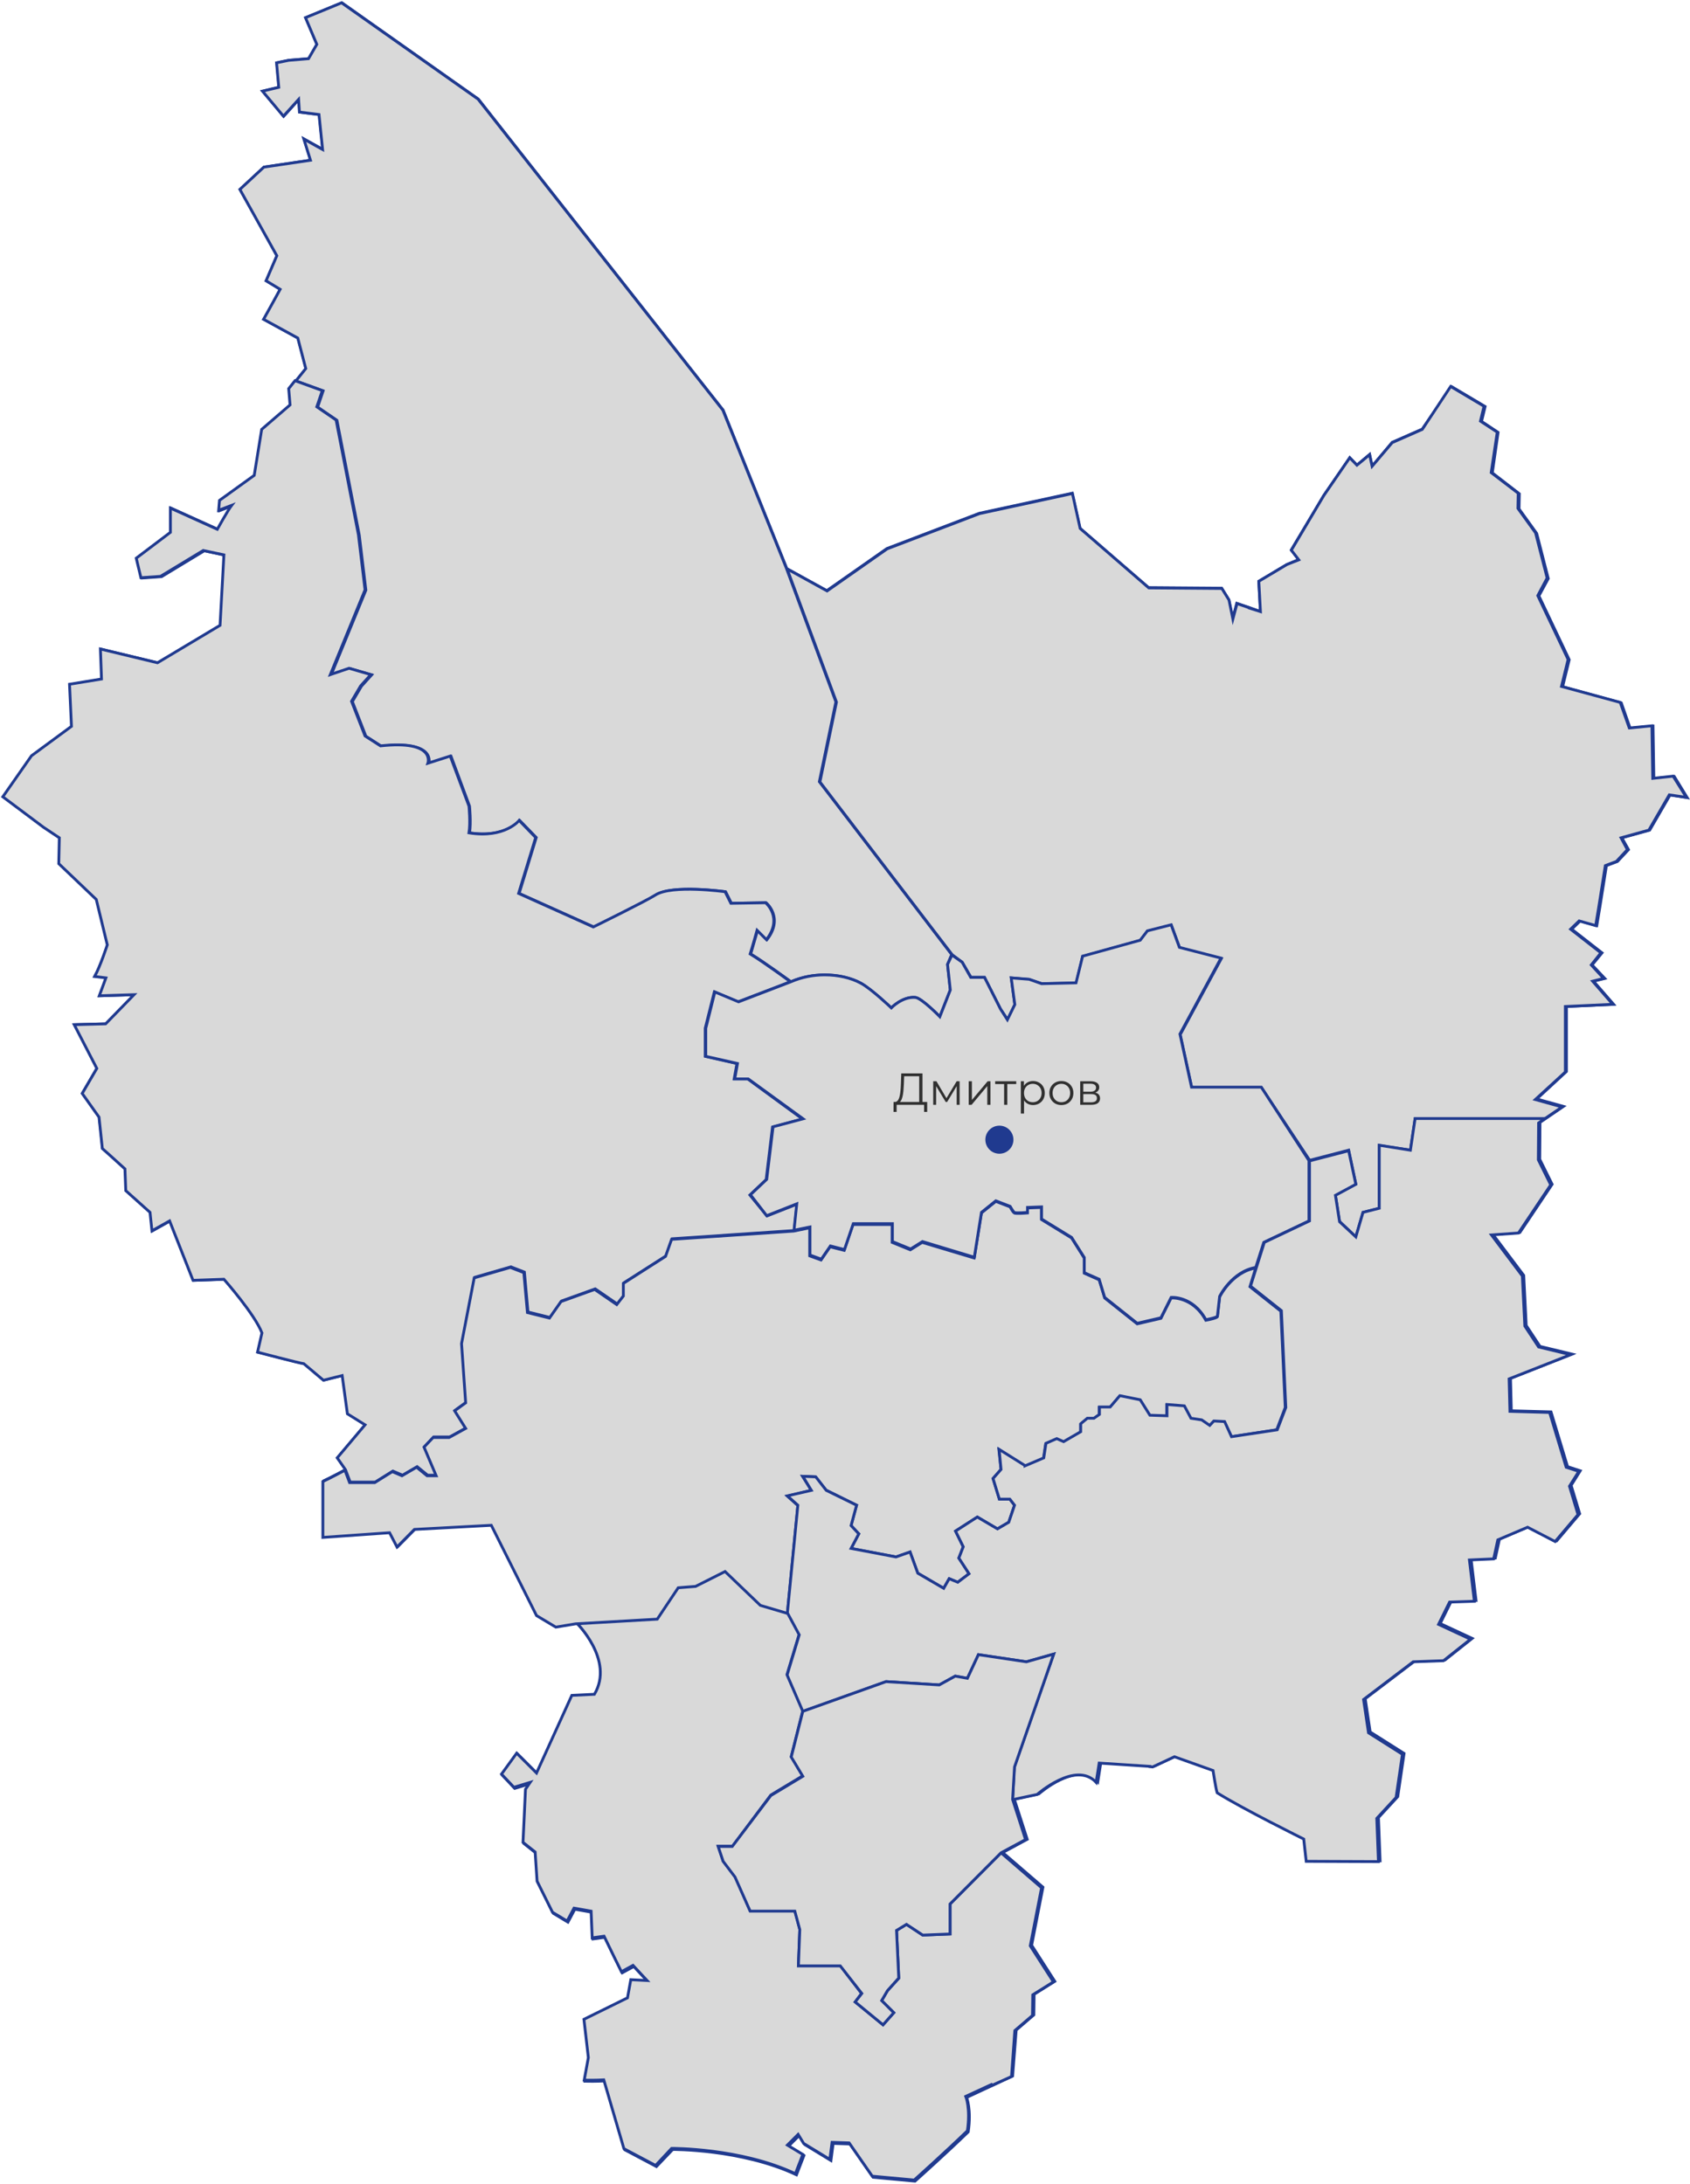 <svg width="602" height="778" viewBox="0 0 602 778" fill="none" xmlns="http://www.w3.org/2000/svg">
<path d="M601 284.144L594.912 283.164L587.645 295.713L577.727 298.458L580.084 302.674L576.156 306.89L572.228 308.361L569.773 323.851L568.791 329.734L562.899 328.067L559.855 331.008L570.657 339.44L567.122 343.754L571.639 348.558L567.613 349.538L574.781 357.774L557.989 358.558V381.696L547.383 391.5L556.909 394.147L548.562 399.834L548.464 412.971L552.883 421.893L541.393 439.05L531.77 439.737L542.768 454.345L543.652 472.188L548.562 479.64L559.953 482.385L538.054 491.012L538.349 502.581L552.49 502.973L558.382 522.484L562.899 523.954L559.658 529.151L562.703 539.249L554.552 548.857L544.732 543.759L534.126 548.269L532.653 555.034L524.012 555.426L525.779 570.132L516.941 570.426L513.013 578.368L524.405 583.662L514.781 591.309L503.979 591.701L486.303 605.133L488.071 616.996L500.149 624.643L497.891 640.036L491.017 647.487L491.606 662.879L465.878 662.781L464.994 654.84C464.994 654.84 443.193 644.055 434.159 638.369C433.668 636.898 432.686 630.428 432.686 630.428L418.938 625.526L411.18 629.153L410.198 629.055L392.13 627.879L391.049 634.741C383.783 626.898 370.035 639.055 370.035 639.055L361.295 640.918L365.91 655.232L357.17 659.938L371.508 672.292L367.481 692.978L375.73 705.822L368.365 710.43L368.267 717.783L361.982 723.175L360.706 739.548L344.306 747.195C344.306 747.195 346.074 751.411 344.895 759.451C337.138 767 325.943 777 325.943 777L311.016 775.627L302.768 763.764L296.778 763.568L295.992 769.647C295.992 769.647 287.94 764.745 286.663 763.96L284.699 760.725L280.869 764.549L286.368 767.882L283.717 774.745C264.175 765.529 239.625 765.725 239.625 765.725L233.831 771.804L222.539 765.823L215.37 741.313C215.37 741.313 212.326 741.509 208.398 741.411L209.871 733.371L208.3 719.744L223.815 712.096L224.994 705.626L230.787 705.92L225.779 700.527L221.655 702.782C221.655 702.782 216.941 693.272 215.468 690.135L211.246 690.723L210.853 681.213L204.764 680.135L202.309 684.743L197.105 681.605L191.606 670.527L190.918 660.134L186.597 656.703L187.481 637.781L189.151 635.33L183.357 637.095L178.938 632.389L184.339 624.839L191.409 631.898L203.979 604.251L212.031 603.858C219.298 591.603 205.452 578.171 205.452 578.171L198.381 579.348L191.507 575.23L175.403 543.072L148.005 544.543L141.818 550.818L139.167 545.72L115.403 547.386V527.484C117.367 526.602 123.259 523.464 123.259 523.464L120.313 519.248L130.231 507.483L123.946 503.562L122.08 489.934L115.403 491.601L108.43 485.718C106.957 485.62 91.933 481.698 91.933 481.698L93.504 474.836C90.951 468.169 79.952 455.717 79.952 455.717L68.954 456.11L60.607 434.933L54.322 438.462L53.635 431.893L44.993 424.148L44.699 416.403L39.298 411.501L36.548 409.05L35.37 397.873L29.38 389.441L34.584 380.519L26.63 365.029L37.825 364.735L47.939 354.342L35.566 354.734L37.923 348.264L33.897 347.773C35.959 344.048 38.414 336.499 38.414 336.499L34.486 320.322L21.131 307.576L21.327 298.36L15.73 294.635L1.393 283.85L11.605 269.34L25.844 258.85L25.157 243.849L36.548 241.986L36.155 231.3L56.483 236.202L78.774 222.868L80.149 197.77L72.784 196.201L57.563 205.417L50.591 205.907L48.921 198.946L61.098 189.73V181.103L77.792 188.652C77.792 188.652 81.622 181.789 82.898 180.122L78.283 181.887L78.578 178.357L90.951 169.436L93.602 153.063L103.717 144.337L103.226 138.553L105.484 135.709L109.02 131.297L106.172 120.415L93.995 113.748C94.486 112.964 95.468 111.101 96.548 109.238C98.119 106.297 99.887 103.061 99.887 103.061L94.879 100.022L98.709 91.1L85.55 67.472L94.093 59.531L110.689 57.08L108.332 49.531L115.01 53.256L113.733 40.805L106.761 39.923L106.466 35.413L101.065 41.393L93.602 32.471L99.396 31.099L98.61 22.373L102.931 21.491L110.002 20.902L112.948 15.804L108.921 6.294L121.786 1L170.394 35.315L257.596 146.102L280.28 202.574L294.519 210.417L315.926 195.417L348.823 182.867L381.917 175.71L384.666 188.162L409.118 209.339L435.141 209.535L437.694 213.652L439.069 220.417L440.542 214.927L444.863 216.398L448.987 217.868L448.398 207.084L458.414 201.103L462.637 199.338L459.986 195.907L471.573 176.495L480.804 163.063L483.357 165.71L487.874 161.886L488.758 166.102L495.927 157.573L506.63 152.867L517.138 137.768L529.02 144.827L527.743 150.121L533.635 154.043L531.573 168.455L541.197 175.906L541.099 181.299L547.383 190.024L551.508 206.103L548.169 212.28L558.971 235.026L556.614 244.634L577.531 250.418L580.673 259.438L588.824 258.654L589.118 277.38L596.385 276.595L601 284.144Z" stroke="#203A8F" stroke-miterlimit="10"/>
<path d="M337.528 343.558L338.51 352.676L334.779 362.186C334.779 362.186 328.298 355.519 326.039 355.323C321.424 354.93 317.496 359.048 317.496 359.048C317.496 359.048 310.327 352.283 306.595 350.224C300.409 346.891 290.196 346.009 281.751 349.734C281.751 349.734 272.422 342.871 267.414 339.832C268.199 336.989 269.869 331.4 269.869 331.4L273.207 334.734C279.296 326.891 272.913 321.596 272.913 321.596L260.54 321.792L258.477 317.675C258.477 317.675 239.525 315.028 233.633 318.851C230.392 320.91 211.538 330.224 211.538 330.224L184.926 318.263L191.014 298.36L185.122 292.282C185.122 292.282 180.016 298.753 167.25 296.694C167.839 293.164 167.25 287.184 167.25 287.184L160.67 269.438L152.716 271.987C152.716 271.987 155.662 263.654 135.826 265.811L130.327 262.281L125.515 249.928L128.756 244.438L132.389 240.418L124.631 238.163L117.954 240.418L130.327 210.221L127.97 190.613L120.016 149.729L113.142 145.023L115.106 139.239L105.384 135.709L108.919 131.297L106.071 120.415L93.895 113.748C95.073 111.689 99.787 103.061 99.787 103.061L94.778 100.022L98.608 91.1L85.45 67.472L93.993 59.531L110.589 57.08L108.232 49.531L114.909 53.256L113.633 40.805L106.661 39.923L106.366 35.413L100.965 41.393L93.502 32.471L99.296 31.099L98.51 22.373L102.831 21.491L109.901 20.902L112.847 15.804L108.821 6.294L121.685 1L170.294 35.315L257.495 146.102L280.18 202.574L297.757 250.026L291.865 278.458L339.001 340.028L337.528 343.558Z" fill="#D9D9D9" stroke="#203A8F" stroke-miterlimit="10"/>
<path d="M600.708 284.047L594.619 283.164L587.352 295.714L577.434 298.459L579.693 302.675L575.765 306.89L571.837 308.361L569.382 323.852L568.4 329.734L562.508 328.067L559.464 331.009L570.266 339.44L566.829 343.754L571.248 348.558L567.32 349.539L574.488 357.774L557.598 358.558V381.892L546.894 391.696L556.42 394.344L550.233 398.559H504.079L502.41 409.736L491.313 408.069V430.423L485.519 431.894L482.966 440.619L477.172 435.129L475.699 425.717L482.966 421.795L480.413 409.736L466.468 413.364V413.266L449.382 387.481H424.537L420.413 368.559L435.045 341.499L420.216 337.675L417.27 329.636L408.727 331.695L406.174 335.028L385.65 340.715L383.391 350.225L371.116 350.421L366.697 348.95L360.216 348.362L361.493 357.872L358.94 363.264L356.387 359.441L350.691 348.166H345.879L342.737 342.774L339.202 340.126L292.066 278.556L297.958 250.124L280.38 202.672L294.619 210.515L316.026 195.515L348.923 182.966L382.017 175.809L384.766 188.26L409.218 209.437L435.241 209.633L437.794 213.751L439.169 220.516L440.642 215.025L444.963 216.496V216.594L448.989 217.869L448.4 207.084L458.416 201.103L462.639 199.437L459.987 196.005L471.575 176.495L480.806 163.063L483.359 165.71L487.876 161.985L488.76 166.103L495.928 157.671L506.632 152.965L516.747 137.67L528.629 144.729L527.352 150.024L533.343 153.945L531.182 168.357L540.806 175.711L540.708 181.103L546.992 189.829L551.117 205.907L547.778 212.182L558.58 234.928L556.223 244.536L577.14 250.222L580.38 259.34L588.433 258.556L588.727 277.282L595.994 276.497L600.708 284.047Z" fill="#D9D9D9" stroke="#203A8F" stroke-miterlimit="10"/>
<path d="M273.21 433.167L283.914 428.952L282.932 438.364L239.429 441.305L237.269 447.383L222.244 456.992V461.501L219.887 464.541L212.031 459.148L200.051 463.462L195.927 469.345L188.071 467.384L186.794 453.168L181.982 451.305L169.118 455.031L164.601 478.463L166.074 499.542L162.146 502.385L166.074 508.659L160.182 511.895H154.486L151.246 515.326L155.566 525.523H152.326L148.594 522.483L143.39 525.523L139.953 524.052L133.668 527.974H124.732L123.062 523.562L120.116 519.346L130.035 507.581L123.75 503.659L121.884 490.032L115.206 491.698L108.234 485.816C106.663 485.62 91.737 481.698 91.737 481.698L93.308 474.835C90.755 468.168 79.756 455.717 79.756 455.717L68.758 456.109L60.411 434.932L54.126 438.462L53.439 431.893L44.797 424.148L44.502 416.402L39.2 411.598L36.45 409.147L35.272 397.97L29.282 389.539L34.486 380.617L26.434 365.028L37.629 364.734L47.743 354.342L35.37 354.734L37.727 348.361L33.7 347.871C35.763 344.146 38.218 336.596 38.218 336.596L34.29 320.419L20.935 307.674L21.131 298.458L15.534 294.732L1 283.85L11.213 269.242L25.452 258.751L24.764 243.751L36.156 241.888L35.763 231.201L56.09 236.104L78.381 222.77L79.756 197.671L72.391 196.103L57.17 205.318L50.198 205.809L48.529 198.848L60.706 189.632V181.004L77.399 188.553C77.399 188.553 81.229 181.69 82.506 180.024L77.89 181.788L78.185 178.259L90.558 169.337L93.21 152.964L103.324 144.239L102.833 138.454L105.092 135.611L114.814 139.14L112.85 144.925L119.724 149.631L127.678 190.514L130.035 210.123L117.661 240.319L124.339 238.064L132.097 240.319L128.463 244.339L125.223 249.829L130.035 262.183L135.534 265.712C155.37 263.555 152.424 271.889 152.424 271.889L160.378 269.34L167.056 287.183C167.056 287.183 167.645 293.164 167.056 296.693C179.822 298.752 184.928 292.281 184.928 292.281L190.82 298.36L184.732 318.263L211.344 330.224C211.344 330.224 230.297 320.91 233.439 318.851C239.331 315.027 258.283 317.674 258.283 317.674L260.346 321.792L272.719 321.596C272.719 321.596 279.102 326.89 273.013 334.734L269.675 331.4C269.675 331.4 268.103 337.087 267.22 339.832C272.228 342.871 281.557 349.734 281.557 349.734L262.899 356.891L254.454 353.361L251.213 366.303V376.303L262.506 378.852L261.524 384.343H266.336L285.878 398.657L275.174 401.5L272.915 420.226L267.121 425.716L273.21 433.167Z" fill="#D9D9D9" stroke="#203A8F" stroke-miterlimit="10"/>
<path d="M375.241 706.022L367.876 710.63L367.777 717.984L361.493 723.376L360.314 739.749L353.342 742.886L353.146 742.592L344.013 746.808C344.013 746.808 345.781 751.024 344.602 759.063C336.844 766.612 325.65 776.612 325.65 776.612L310.723 775.24L302.474 763.377L296.386 763.181L295.601 769.259C295.601 769.259 287.548 764.357 286.272 763.573L284.308 760.338L280.478 764.161L285.977 767.495L283.326 774.357C263.784 765.142 239.234 765.338 239.234 765.338L233.538 771.416L222.245 765.436L215.077 740.925C215.077 740.925 212.032 741.121 208.104 741.023L209.577 732.984L208.006 719.356L223.522 711.709L224.7 705.238L230.494 705.532L225.486 700.14L221.361 702.395C221.361 702.395 216.648 692.885 215.175 689.748L210.952 690.336L210.559 680.826L204.471 679.747L202.016 684.355L196.811 681.218L191.312 670.139L190.625 659.747L186.304 656.315L187.188 637.393L188.857 634.942L183.064 636.707L178.645 632.001L184.046 624.55L191.116 631.609L203.685 603.961L211.738 603.569C219.005 591.314 205.158 577.882 205.158 577.882L234.226 576.215L241.689 565.038L247.875 564.646L258.383 559.352L270.952 571.411L280.576 574.254L284.7 582.098L280.38 596.412L285.977 609.353L281.853 625.726L285.977 632.589L274.586 639.452L260.936 657.688H255.83L257.597 662.982L261.918 668.57L267.221 680.728H283.129L284.897 687.296L284.406 700.238H299.332L306.893 710.14L304.635 713.179L314.553 721.317L318.383 717.003L314.062 712.689L316.124 709.16L320.15 704.748V704.65L319.365 687.689L322.9 685.532L328.694 689.355L338.416 688.963V678.277L356.583 660.041L371.018 672.492L366.992 693.179L375.241 706.022Z" fill="#D9D9D9" stroke="#203A8F" stroke-miterlimit="10"/>
<path d="M454.779 509.35L457.823 501.409L456.252 467.094L445.253 458.368L447.316 451.701C438.772 453.172 434.451 461.996 434.451 461.996L433.666 468.957C433.666 468.957 434.157 469.447 429.541 470.329C424.828 461.702 417.168 462.388 417.168 462.388L413.535 469.643L405.09 471.604L393.502 462.388L391.538 455.917L386.235 453.564V448.172L381.718 441.015L371.014 434.446V430.132L366.006 430.328V432.093C366.006 432.093 361.784 432.485 361.293 432.093C360.703 431.701 359.82 429.936 359.82 429.936L354.713 427.975L349.607 432.093L347.054 448.074L347.026 448.152L328.494 442.584L324.272 445.231L317.79 442.584V436.211H303.846L300.704 445.427L295.695 444.153L292.455 448.859L288.429 447.388V437.388L282.733 438.564L239.231 441.505L237.07 447.584L222.046 457.192V461.702L219.689 464.741L211.833 459.349L199.852 463.663L195.728 469.545L187.872 467.585L186.595 453.369L181.784 451.506L168.92 455.231L164.402 478.663L165.875 499.742L161.947 502.585L165.875 508.86L159.983 512.095H154.288L151.047 515.527L155.368 525.723H152.127L148.396 522.684L143.191 525.723L139.754 524.253L133.469 528.174H124.533L122.864 523.762C122.864 523.762 116.972 526.9 115.008 527.782V547.685L138.772 546.018L141.424 551.116L147.61 544.841L175.008 543.371L191.113 575.528L197.987 579.646L205.057 578.47L234.124 576.803L241.587 565.626L247.774 565.136L258.281 559.842L270.851 571.901L280.474 574.744L284.206 536.312L280.474 532.978L289.018 530.92L285.875 525.919L290.491 526.115L294.222 530.821L305.123 536.214L303.159 543.469L305.908 546.41L303.159 551.606L319.165 554.646L324.173 552.881L326.923 560.43L336.154 565.822L338.118 562.391L341.162 563.665L345.188 560.626L341.555 555.038L343.126 551.018L340.376 545.43L348.134 540.43L355.303 544.645L359.329 542.292L361.391 536.214L359.722 534.057H355.99L353.732 526.704L356.579 523.468L355.828 516.529L365.024 522.389L371.702 519.546L372.487 514.35L376.415 512.683L378.87 513.762L384.959 510.232V507.389L387.315 505.428H389.574L391.538 504.056V501.409H395.368L398.805 497.389L406.072 498.859L409.509 504.35L415.597 504.546V500.526L421.784 501.016L424.14 505.428L427.97 506.017L430.818 507.977L432.291 506.409L436.121 506.605L438.674 511.801L454.779 509.35Z" fill="#D9D9D9" stroke="#203A8F" stroke-miterlimit="10"/>
<path d="M466.27 413.465V434.936L450.166 442.584L447.318 451.506C438.774 452.976 434.454 461.8 434.454 461.8L433.668 468.761C433.668 468.761 434.159 469.251 429.544 470.133C424.83 461.506 417.17 462.192 417.17 462.192L413.537 469.447L405.092 471.408L393.504 462.192L391.54 455.721L386.237 453.368V447.976L381.72 440.819L371.017 434.25V429.936L366.008 430.132V431.897C366.008 431.897 361.884 432.289 361.295 431.897C360.804 431.505 359.822 429.74 359.822 429.74L354.715 427.779L349.609 431.897L347.056 447.878L328.594 442.29L324.372 444.937L317.89 442.29V435.917H303.946L300.804 445.133L295.795 443.858L292.555 448.564L288.529 447.094V437.093L282.833 438.27L283.815 428.858L273.111 433.074L267.318 425.623L273.111 420.132L275.37 401.406L286.074 398.563L266.532 384.347H261.72L262.702 378.857L251.409 376.308V366.307L254.65 353.366L263.095 356.895L281.753 349.738C285.583 348.072 289.707 347.287 293.733 347.287C298.643 347.287 303.16 348.366 306.597 350.228C310.329 352.189 317.498 359.052 317.498 359.052C317.498 359.052 321.426 354.934 326.041 355.327C328.3 355.523 334.781 362.19 334.781 362.19L338.512 352.679L337.53 343.562L339.102 340.228L342.735 342.777L345.779 348.17H350.689L356.385 359.444L358.84 363.268L361.491 357.876L360.215 348.366L366.598 348.856L371.017 350.425L383.292 350.13L385.648 340.62L406.172 334.934L408.725 331.601L417.17 329.444L420.116 337.483L434.945 341.307L420.313 368.366L424.437 387.288H449.282L466.27 413.465Z" fill="#D9D9D9" stroke="#203A8F" stroke-miterlimit="10"/>
<path d="M327.43 393.024V383.408H322.07L321.974 386.128C321.942 386.971 321.888 387.781 321.814 388.56C321.75 389.328 321.643 390.021 321.494 390.64C321.355 391.248 321.163 391.744 320.918 392.128C320.683 392.512 320.374 392.736 319.99 392.8L318.694 392.56C319.12 392.581 319.472 392.427 319.75 392.096C320.038 391.765 320.256 391.301 320.406 390.704C320.566 390.107 320.683 389.408 320.758 388.608C320.832 387.808 320.886 386.944 320.918 386.016L321.046 382.384H328.598V393.024H327.43ZM318.278 396.096L318.294 392.56H330.278V396.096H329.174V393.584H319.398L319.382 396.096H318.278ZM332.421 393.584V385.184H333.573L337.381 391.632H336.901L340.773 385.184H341.829V393.584H340.789V386.48L340.997 386.576L337.381 392.56H336.869L333.221 386.512L333.461 386.464V393.584H332.421ZM345.061 393.584V385.184H346.197V391.856L351.813 385.184H352.821V393.584H351.685V386.896L346.085 393.584H345.061ZM357.677 393.584V385.872L357.965 386.176H354.493V385.184H361.997V386.176H358.525L358.813 385.872V393.584H357.677ZM367.975 393.664C367.25 393.664 366.594 393.499 366.007 393.168C365.421 392.827 364.951 392.341 364.599 391.712C364.258 391.072 364.087 390.293 364.087 389.376C364.087 388.459 364.258 387.685 364.599 387.056C364.941 386.416 365.405 385.931 365.991 385.6C366.578 385.269 367.239 385.104 367.975 385.104C368.775 385.104 369.49 385.285 370.119 385.648C370.759 386 371.261 386.501 371.623 387.152C371.986 387.792 372.167 388.533 372.167 389.376C372.167 390.229 371.986 390.976 371.623 391.616C371.261 392.256 370.759 392.757 370.119 393.12C369.49 393.483 368.775 393.664 367.975 393.664ZM363.639 396.688V385.184H364.727V387.712L364.615 389.392L364.775 391.088V396.688H363.639ZM367.895 392.656C368.493 392.656 369.026 392.523 369.495 392.256C369.965 391.979 370.338 391.595 370.615 391.104C370.893 390.603 371.031 390.027 371.031 389.376C371.031 388.725 370.893 388.155 370.615 387.664C370.338 387.173 369.965 386.789 369.495 386.512C369.026 386.235 368.493 386.096 367.895 386.096C367.298 386.096 366.759 386.235 366.279 386.512C365.81 386.789 365.437 387.173 365.159 387.664C364.893 388.155 364.759 388.725 364.759 389.376C364.759 390.027 364.893 390.603 365.159 391.104C365.437 391.595 365.81 391.979 366.279 392.256C366.759 392.523 367.298 392.656 367.895 392.656ZM378.064 393.664C377.254 393.664 376.523 393.483 375.872 393.12C375.232 392.747 374.726 392.24 374.352 391.6C373.979 390.949 373.792 390.208 373.792 389.376C373.792 388.533 373.979 387.792 374.352 387.152C374.726 386.512 375.232 386.011 375.872 385.648C376.512 385.285 377.243 385.104 378.064 385.104C378.896 385.104 379.632 385.285 380.272 385.648C380.923 386.011 381.43 386.512 381.792 387.152C382.166 387.792 382.352 388.533 382.352 389.376C382.352 390.208 382.166 390.949 381.792 391.6C381.43 392.24 380.923 392.747 380.272 393.12C379.622 393.483 378.886 393.664 378.064 393.664ZM378.064 392.656C378.672 392.656 379.211 392.523 379.68 392.256C380.15 391.979 380.518 391.595 380.784 391.104C381.062 390.603 381.2 390.027 381.2 389.376C381.2 388.715 381.062 388.139 380.784 387.648C380.518 387.157 380.15 386.779 379.68 386.512C379.211 386.235 378.678 386.096 378.08 386.096C377.483 386.096 376.95 386.235 376.48 386.512C376.011 386.779 375.638 387.157 375.36 387.648C375.083 388.139 374.944 388.715 374.944 389.376C374.944 390.027 375.083 390.603 375.36 391.104C375.638 391.595 376.011 391.979 376.48 392.256C376.95 392.523 377.478 392.656 378.064 392.656ZM384.78 393.584V385.184H388.492C389.441 385.184 390.188 385.365 390.732 385.728C391.287 386.091 391.564 386.624 391.564 387.328C391.564 388.011 391.303 388.539 390.78 388.912C390.257 389.275 389.569 389.456 388.716 389.456L388.94 389.12C389.943 389.12 390.679 389.307 391.148 389.68C391.617 390.053 391.852 390.592 391.852 391.296C391.852 392.021 391.585 392.587 391.052 392.992C390.529 393.387 389.713 393.584 388.604 393.584H384.78ZM385.884 392.688H388.556C389.271 392.688 389.809 392.576 390.172 392.352C390.545 392.117 390.732 391.744 390.732 391.232C390.732 390.72 390.567 390.347 390.236 390.112C389.905 389.877 389.383 389.76 388.668 389.76H385.884V392.688ZM385.884 388.912H388.412C389.063 388.912 389.559 388.789 389.9 388.544C390.252 388.299 390.428 387.941 390.428 387.472C390.428 387.003 390.252 386.651 389.9 386.416C389.559 386.181 389.063 386.064 388.412 386.064H385.884V388.912Z" fill="#303030"/>
<circle cx="356" cy="406" r="5" fill="#203A8F"/>
<path d="M438.676 511.801L454.977 509.35L458.021 501.409L456.45 466.898L445.452 458.172L450.362 442.584L466.466 434.936V413.563L480.411 409.936L482.964 421.897L475.697 425.818L477.17 435.23L482.964 440.623L485.517 431.897L491.311 430.426V407.975L502.408 409.74L504.077 398.465H550.329L548.071 400.034L547.972 413.171L552.391 422.093L540.902 439.25L531.278 439.936L542.277 454.545L543.161 472.388L548.071 479.839L559.462 482.585L537.563 491.212L537.858 502.781L551.999 503.173L557.891 522.684L562.408 524.154L559.069 529.449L562.113 539.547L553.963 549.155L544.143 544.057L533.537 548.567L532.064 555.332L523.422 555.724L525.19 570.43L516.352 570.724L512.424 578.665L523.815 583.96L514.192 591.607L503.39 591.999L485.714 605.431L487.481 617.294L499.56 624.941L497.301 640.334L490.427 647.785L491.016 663.177L465.288 663.079L464.404 655.138C464.404 655.138 442.604 644.353 433.57 638.667C433.079 637.196 432.097 630.726 432.097 630.726L418.349 625.824L410.591 629.451L409.609 629.353V629.255L391.54 628.078L390.46 634.941C383.193 627.098 369.445 639.255 369.445 639.255L360.705 641.118L361.295 629.549L375.337 589.254L365.615 591.999L348.529 589.45L344.601 597.882L340.28 597.097L334.584 600.235L315.632 599.058L285.975 609.647L280.378 596.705L284.699 582.391L280.476 574.548L284.208 536.213L280.476 532.88L289.019 530.919L285.975 525.919L290.591 526.115L294.322 530.919L305.124 536.213L303.16 543.469L305.91 546.41L303.16 551.606L319.167 554.645L324.175 552.88L326.925 560.43L336.155 565.822L338.119 562.391L341.164 563.665L345.19 560.626L341.556 555.037L343.128 551.018L340.378 545.429L348.136 540.429L355.304 544.645L359.331 542.292L361.393 536.213L359.723 534.057H355.992L353.733 526.703L356.581 523.468L355.894 516.311L365.124 522.095V522.193L371.802 519.35L372.588 514.154L376.417 512.487L378.872 513.566L384.961 510.036V507.193L387.317 505.232H389.674L391.638 503.86V501.213H395.468L398.905 497.193L406.172 498.663L409.609 504.154L415.697 504.35V500.33L421.884 500.82L424.241 505.232L428.07 505.82L430.918 507.781L432.391 506.213L436.221 506.409L438.676 511.801Z" fill="#D9D9D9" stroke="#203A8F" stroke-miterlimit="10"/>
<path d="M360.704 641.021L365.319 655.335L356.579 660.041L338.412 678.276V688.963L328.69 689.355L322.897 685.532L319.361 687.688L320.147 704.65L316.121 709.16L314.059 712.689L318.379 717.003L314.55 721.317L304.631 713.179L306.988 710.14L299.329 700.336H284.402L284.893 687.394L283.126 680.826H267.217L261.816 668.668L257.594 663.08L255.826 657.786H260.834L274.582 639.648L285.973 632.785L281.849 625.922L285.973 609.647L315.63 599.059L334.582 600.235L340.278 597.098L344.599 597.882L348.527 589.451L365.614 592L375.335 589.255L361.391 629.452L360.704 641.021Z" fill="#D9D9D9" stroke="#203A8F" stroke-miterlimit="10"/>
</svg>
